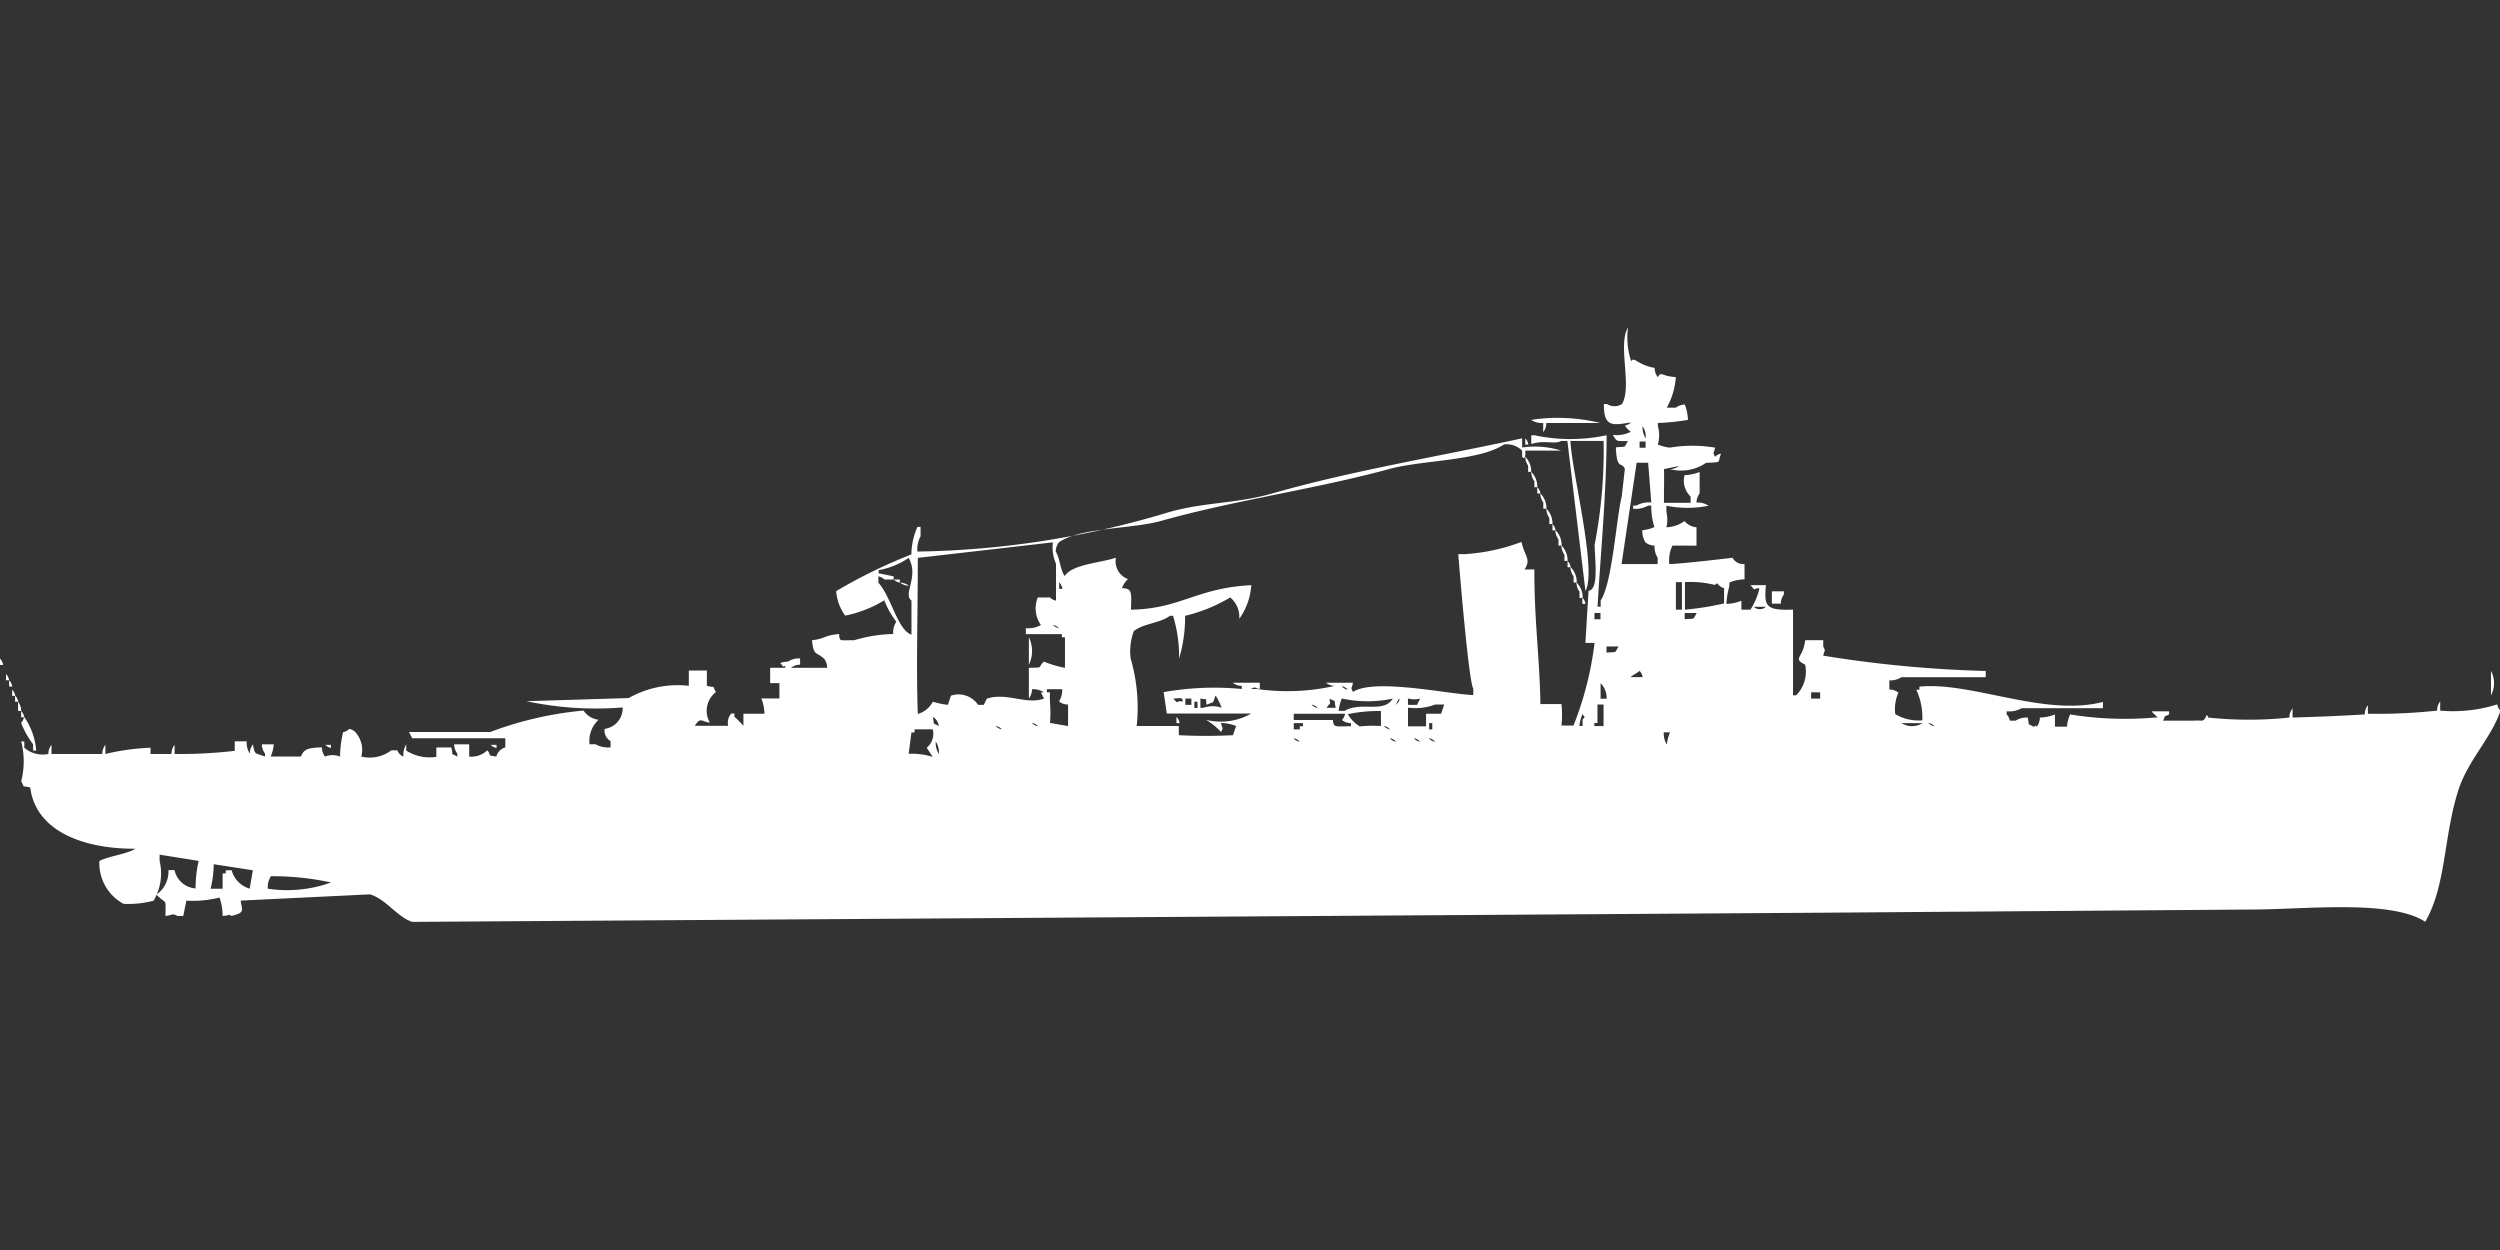 <svg xmlns="http://www.w3.org/2000/svg" width="80" height="40" viewBox="0 0 80 40">
  <rect x="0" y="0" width="80" height="40" fill="#333333" stroke="none"/>
  <defs>
    <style>
      .cls-1 {
        fill: #fff;
        fill-rule: evenodd;
      }
    </style>
  </defs>
  <path id="Color_Fill_1" data-name="Color Fill 1" class="cls-1" d="M52.948,11.273a0.479,0.479,0,0,0,.1.294c0.127-.2.095-0.028,0.578,0a2.342,2.342,0,0,1-.289.979h0.289a0.486,0.486,0,0,1,.289-0.1,1.56,1.56,0,0,1,.1.49,7.542,7.542,0,0,1-.963.1v0.1a1.087,1.087,0,0,1,0,.588,1.343,1.343,0,0,0,.385.1,4.358,4.358,0,0,1,1.444,0c-0.039.222-.088,0.106,0,0.294a0.345,0.345,0,0,1,.193-0.1c-0.13.3,0.065,0.265-.481,0.294a1.412,1.412,0,0,1-1.155.2,0.46,0.46,0,0,0,.289-0.1l-0.481.1c0.012,0.216,0,.493,0,1.077H54.1v-0.2a0.694,0.694,0,0,1-.193-0.686,1.359,1.359,0,0,0,.481-0.1v0.686a0.5,0.5,0,0,0-.1.294,0.613,0.613,0,0,1,.385.1,3.369,3.369,0,0,1-1.348,0v0.2a1.087,1.087,0,0,1,0,.49,1.014,1.014,0,0,0,.578-0.2,0.554,0.554,0,0,0,.385.2v0.588c-0.42,0-.761-0.005-0.77,0a1.077,1.077,0,0,0-.1.588c0.355,0,2.022-.2,2.022-0.2a0.393,0.393,0,0,0,.385.2v0.49a1.361,1.361,0,0,0-.481.1c0,0.2-.068.241-0.1,0.685a1.36,1.36,0,0,0,.481-0.1V19.01h0.289a2.151,2.151,0,0,0,.289-0.686c-0.252,0-.085.127-0.289-0.1H56.51c-0.067.694,0.006,0.811,0.867,0.784v2.742h0.1a1.078,1.078,0,0,0,.289-0.979c-0.418-.219-0.068-0.19,0-0.784h0.578v0.2c0.083,0.184.046,0.072,0,.294a38.369,38.369,0,0,0,5.2.49v0.2h-2.7a0.64,0.64,0,0,1-.385.1v0.294a0.461,0.461,0,0,1,.289.1,1.313,1.313,0,0,0-.1.686,1.453,1.453,0,0,0,.866.2,2.11,2.11,0,0,0-.192-0.979h0.1v-0.1c1.675-.165,3.992.974,5.872,0.49v0.2h-2.6a0.821,0.821,0,0,1-.481.1v0.1a0.355,0.355,0,0,1,.1.2H64.5a0.642,0.642,0,0,1,.385-0.1c0.08,0.318-.047.15,0.192,0.294,0.093-.025.037-0.077,0.1,0a0.506,0.506,0,0,0,.1-0.294,1.359,1.359,0,0,0,.481-0.1v0.392h0.385a1.26,1.26,0,0,1,.1-0.392,11.007,11.007,0,0,0,2.7.1h0.1c-0.071-.085-0.121-0.11-0.193-0.2H69.41v0.1c-0.238.127-.066-0.042-0.193,0.2h0.963a1.9,1.9,0,0,1,.289,0c0.165-.064.126-0.306,0.192-0.1a12.394,12.394,0,0,0,2.6,0,0.479,0.479,0,0,1,.1-0.294v0.294c1-.032,1.407-0.048,2.311-0.1a0.479,0.479,0,0,1,.1-0.294V22.34a17.934,17.934,0,0,0,2.214-.1,0.478,0.478,0,0,1,.1-0.294v0.294a4.713,4.713,0,0,0,1.829-.2,0.338,0.338,0,0,0,.1.2c-0.277.853-1.042,1.591-1.348,2.546-0.478,1.494-.384,3.041-1.059,4.211-1.112-.722-3.838-0.392-5.584-0.392l-13.478.1L13.189,29c-0.481-.158-0.843-0.733-1.348-0.881l-4.14.2c0.044,0.319.148,0.382-.289,0.49-0.149-.069-0.013-0.013-0.289,0a1.688,1.688,0,0,0-.1-0.588,3.5,3.5,0,0,1-1.059.1l-0.1.49H5.68c-0.183-.091-0.113-0.037-0.385,0,0.005-.614.041-0.341-0.289-0.685a0.9,0.9,0,0,0,.385-0.784H5.584a0.746,0.746,0,0,0,.674.588,3.864,3.864,0,0,1,.1-0.881l-1.251-.2v0.2a1.7,1.7,0,0,1-.193,1.273,3.113,3.113,0,0,1-.963.1,1.474,1.474,0,0,1-.77-1.371c0.27-.148.9-0.226,1.155-0.392-1.588.011-3.182-.518-3.369-1.959-0.312-.081-0.147.048-0.289-0.2a2.545,2.545,0,0,0,0-1.273h0.1v0.2a0.893,0.893,0,0,0,.77.2,0.478,0.478,0,0,1,.1-0.294v0.294H3.273a0.478,0.478,0,0,1,.1-0.294v0.294a7.413,7.413,0,0,1,1.444-.2v0.2H5.487a0.478,0.478,0,0,1,.1-0.294v0.294a15.045,15.045,0,0,0,1.925-.1V23.222H7.894a0.641,0.641,0,0,0,.1.392,0.478,0.478,0,0,1,.1-0.294c0.063,0.359.068,0.26,0.385,0.392v-0.1a0.5,0.5,0,0,1-.1-0.294H8.761a1.257,1.257,0,0,1-.1.392H9.627c0.1-.221.178-0.28,0.674-0.294a0.479,0.479,0,0,0,.1.294,0.659,0.659,0,0,1,.481,0,3.394,3.394,0,0,1,.1-0.784,0.328,0.328,0,0,0,.193-0.1,0.329,0.329,0,0,1,.193.1,0.839,0.839,0,0,1,.193.784,1.143,1.143,0,0,0,.963-0.2h0.193a0.323,0.323,0,0,0,.193.2A0.641,0.641,0,0,1,13,23.32v0.2a1.412,1.412,0,0,0,.963.2V23.418H14.44c0.08,0.318-.047.15,0.193,0.294v-0.1a0.5,0.5,0,0,1-.1-0.294h0.481v0.392a0.721,0.721,0,0,0,.578-0.2c0.162,0.179-.046.148,0.289,0.2a0.423,0.423,0,0,1,.289-0.294V23.124H13.189l-0.1-.2h2.6a11.322,11.322,0,0,1,2.984-.686,0.672,0.672,0,0,0,.481.294,0.927,0.927,0,0,0-.289.784h0.193a0.821,0.821,0,0,0,.481.1v-0.2a0.394,0.394,0,0,1-.192-0.392,0.664,0.664,0,0,0,.578-0.686,10.665,10.665,0,0,1-3.081-.2l3.273-.1a3.187,3.187,0,0,1,1.925-.392v-0.49h0.578v0.49c0.312,0.081.147-.048,0.289,0.2a0.754,0.754,0,0,0-.192.979c-0.257-.024-0.3-0.2-0.481.1H23.3a0.452,0.452,0,0,1,.1-0.392h0.1v0.1a3.413,3.413,0,0,1,.289.294V22.34h0.674a1.427,1.427,0,0,0-.1-0.49h0.578v-0.49H24.645v-0.49h0.481c0.02-.137-0.079.04-0.1-0.1-0.185-.076.192-0.1,0.192-0.1a0.64,0.64,0,0,1,.385-0.1v0.2a0.461,0.461,0,0,0-.289.1h1.155a0.479,0.479,0,0,0-.1-0.294c-0.269-.235-0.331-0.082-0.385-0.588,0.439-.053.386-0.157,0.866-0.2,0.027,0.255,0,.193.481,0.2a4.73,4.73,0,0,1,1.252-.2,0.6,0.6,0,0,1,.1-0.392,2.637,2.637,0,0,1-.385-0.686,3.9,3.9,0,0,1-1.251.49,1.508,1.508,0,0,1-.289-0.784,16.569,16.569,0,0,1,2.407-1.175,2.2,2.2,0,0,1,.193-0.881h0.1V16.66a0.86,0.86,0,0,0-.1.49,29.114,29.114,0,0,0,8.087-1.273c1.131-.312,2.137-0.262,3.273-0.588,2.548-.73,5.357-1.188,7.99-1.763V13.82a2.823,2.823,0,0,1,1.252.1H48.809c0,0.013.029,0.343-.1,0.2v-0.2a0.713,0.713,0,0,0-.578-0.2c-0.79.532-2.612,0.5-3.658,0.784-2.346.642-4.985,1.006-7.317,1.665-0.92.26-2.595,0.208-3.273,0.686a0.5,0.5,0,0,0-.1.294c0.134,0.209.143,0.594,0.289,0.784,0.237-.385,1.2-0.427,1.637-0.588a0.606,0.606,0,0,0,.385.685,0.822,0.822,0,0,0-.193.294c0.322,0,.311.114,0.289,0.686,1.577-.023,2.109-0.7,3.851-0.784a2.09,2.09,0,0,1-.385,1.077,0.808,0.808,0,0,0-.289-0.685,5.088,5.088,0,0,1-1.444.588,4.6,4.6,0,0,1-.193,1.371,4.369,4.369,0,0,0-.193-1.371h-0.1c-0.309.235-.853,0.245-1.155,0.49a1.844,1.844,0,0,0-.1.881,5.6,5.6,0,0,1,.192,2.155h1.348v0.294a16.794,16.794,0,0,0,1.733,0l0.1-.294a1.489,1.489,0,0,0-.481-0.1c0.038,0.222.088,0.106,0,.294a2.166,2.166,0,0,0-.481-0.392,1.953,1.953,0,0,0,1.444-.2h-2.7l-0.1-.686a9.248,9.248,0,0,1,2.5-.1v-0.1a0.461,0.461,0,0,1-.289-0.1h0.866v0.2c-0.218-.039-0.1-0.09-0.289,0h0.193a6.942,6.942,0,0,0,2.5-.1,0.46,0.46,0,0,1-.289-0.1h0.866c-0.038.222-.088,0.106,0,0.294,0.688-.45,3.067.075,3.851,0.1v-0.2c-0.151-.249-0.444-3.84-0.481-4.309h0.193a6.151,6.151,0,0,0,1.829-.392c0.108,0.484.315,0.542,0.1,0.881H49.1c-0.009,1.573.172,2.875,0.193,4.309h0.674a3.35,3.35,0,0,1,0,.686h0.385a10.569,10.569,0,0,0,.674-2.644H50.734q0.048-.832.1-1.665c0.321-.055.213-0.845,0.193-1.469a16,16,0,0,0,.289-3.33H50.253c0.042,0.978.86,4.163,0.481,4.8l-0.578-4.8H49.964c-0.232.123-.534-0.04-0.963,0.1V13.428h0.1a5.549,5.549,0,0,0,2.31,0c0,1.827-.2,3.873-0.289,5.485h0.1v-0.2c0.372-.549.494-2.6,0.674-3.33l0.1-.881c-0.112-.245-0.255.059-0.289-0.686,0.345-.041.242,0.046,0.385-0.2-0.362-.014-0.338.046-0.481-0.2a1,1,0,0,0,.578-0.1,0.593,0.593,0,0,1-.193-0.2,0.329,0.329,0,0,0,.193-0.1c-0.6.1-.867,0.154-0.866-0.588h0.1a0.445,0.445,0,0,0,.481,0c0.334-.56-0.147-1.892.193-2.448a2.381,2.381,0,0,0,.1,1.077C52.308,10.9,52.385,11.173,52.948,11.273Zm-3.466,1.763a0.479,0.479,0,0,1-.1.294V13.036a0.614,0.614,0,0,1-.385-0.1,5.7,5.7,0,0,1,2.214.1H49.483Zm3.081,0.1a0.641,0.641,0,0,0,.1.392A0.641,0.641,0,0,0,52.563,13.134Zm-3.754.392a0.355,0.355,0,0,1,.1.2h-0.1v-0.2Zm3.658,0.1v0.2h0.192v-0.2H52.467Zm-3.658.49A0.666,0.666,0,0,1,49,14.6H48.9v-0.2A0.5,0.5,0,0,1,48.809,14.113Zm3.562,0.2-0.481,3.232h1.155v-0.2a0.669,0.669,0,0,1-.1-0.392,0.461,0.461,0,0,1-.289-0.1,0.67,0.67,0,0,1-.1-0.392,1.205,1.205,0,0,0,.385-0.1,2.138,2.138,0,0,1-.1-0.686h-0.1a0.821,0.821,0,0,1-.481.1v-0.1h0.1a0.822,0.822,0,0,1,.481-0.1l-0.1-1.273H52.371ZM49,14.6a0.666,0.666,0,0,1,.193.49H49.1V14.9A0.5,0.5,0,0,1,49,14.6Zm0.193,0.49a0.355,0.355,0,0,1,.1.2h-0.1v-0.2Zm0.1,0.2a0.666,0.666,0,0,1,.193.49h-0.1v-0.2A0.5,0.5,0,0,1,49.29,15.289Zm0.193,0.49a0.667,0.667,0,0,1,.193.49h-0.1v-0.2A0.505,0.505,0,0,1,49.483,15.778Zm0.193,0.49a0.356,0.356,0,0,1,.1.2h-0.1v-0.2Zm0.1,0.2a0.667,0.667,0,0,1,.193.49h-0.1v-0.2A0.5,0.5,0,0,1,49.771,16.464Zm-20.409.882c0,1.844-.055,3.459,0,4.995a0.788,0.788,0,0,0,.481-0.392,2.552,2.552,0,0,0,.481.1l0.1-.294a0.752,0.752,0,0,1,.866.294H31.48l0.1-.2c0.652-.207,1.251.207,1.829,0l-0.1-.2h0.1a0.641,0.641,0,0,0-.385-0.1,0.479,0.479,0,0,1-.1.294V20.871c0.512-.017.253,0.013,0.481-0.2a3.507,3.507,0,0,0,.674.2V19.892h-0.1v-0.1H32.828V19.6a0.8,0.8,0,0,0,.481-0.1,0.924,0.924,0,0,1-.1-0.881H33.6a0.346,0.346,0,0,0,.192.1V17.541a1.317,1.317,0,0,1-.1-0.686Zm20.6-.392a0.666,0.666,0,0,1,.192.49h-0.1v-0.2A0.5,0.5,0,0,1,49.964,16.954Zm-20.891.392a2.466,2.466,0,0,1-.963.392v0.1l0.481,0.1v0.1H28.3a0.346,0.346,0,0,0-.192-0.1v0.2c0.425,0.48.61,1.511,1.059,1.665V18.717C28.879,18.511,29.423,17.951,29.073,17.345Zm21.083,0.1a0.355,0.355,0,0,1,.1.2h-0.1v-0.2Zm0.1,0.2a0.666,0.666,0,0,1,.193.49h-0.1v-0.2A0.5,0.5,0,0,1,50.253,17.639Zm-21.661.392h0.193v0.1A0.328,0.328,0,0,1,28.592,18.031Zm0.193,0.1a0.461,0.461,0,0,1,.289.1A0.461,0.461,0,0,1,28.785,18.129Zm5.1,0v0.2h0.1A0.337,0.337,0,0,0,33.887,18.129Zm16.558,0a0.666,0.666,0,0,1,.193.49h-0.1v-0.2A0.506,0.506,0,0,1,50.445,18.129Zm3.177,0V19.01h0.193V18.129H53.622Zm0.289,0V19.01a9.36,9.36,0,0,0,1.252-.2v-0.49c-0.24-.067-0.179-0.231-0.289-0.1A3.113,3.113,0,0,0,53.911,18.129ZM56.7,18.423h0.385v0.1a0.506,0.506,0,0,0-.1.294H56.7V18.423Zm-6.065.2a0.356,0.356,0,0,1,.1.2h-0.1v-0.2Zm5.487,0.294a0.278,0.278,0,0,0,.385,0H56.125Zm-5.1.2v0.2h0.193v-0.2H51.023Zm2.888,0v0.2c0.345-.041.242,0.046,0.385-0.2H53.911ZM33.694,19.5a0.345,0.345,0,0,0,.193.1A0.346,0.346,0,0,0,33.694,19.5Zm-0.77.392a1,1,0,0,1,0,.881V19.892Zm18.484,0.294v0.2c0.345-.041.242,0.046,0.385-0.2H51.408ZM0,20.577a0.355,0.355,0,0,1,.1.2H0v-0.2Zm52.467,0.392c-0.074.067-.215,0.128-0.289,0.2h0.385A0.337,0.337,0,0,0,52.467,20.969Zm27.244,0a0.828,0.828,0,0,1,0,.784V20.969Zm-79.519.1a0.355,0.355,0,0,1,.1.2h-0.1v-0.2Zm0.1,0.2a0.355,0.355,0,0,1,.1.2h-0.1v-0.2Zm50.927,0.1v0.49h0.192A0.646,0.646,0,0,0,51.215,21.361Zm-8.279.1a0.346,0.346,0,0,0,.193.1A0.345,0.345,0,0,0,42.936,21.459Zm-42.551.1a0.355,0.355,0,0,1,.1.2h-0.1v-0.2ZM33.6,22.634l0.578,0.1V22.046a0.461,0.461,0,0,1-.289-0.1,0.669,0.669,0,0,0,.1-0.392H33.5v0.1h0.1C33.577,22.019,33.64,22.123,33.6,22.634Zm24.356-.979v0.2h0.289v-0.2H57.954Zm-57.473.1a0.355,0.355,0,0,1,.1.2h-0.1v-0.2Zm37.93,0.1v0.294h0.1a0.861,0.861,0,0,1,.578,0,1.742,1.742,0,0,0-.193-0.392c-0.108.281-.017,0.18-0.289,0.294C38.567,21.79,38.676,21.918,38.412,21.851Zm-0.867,0c0.2,0.235.092,0.021,0.289,0.1C37.892,21.771,37.638,21.869,37.545,21.851Zm0.385,0v0.2h0.193v-0.2H37.93Zm4.813,0.294c-0.08-.318.047-0.15-0.193-0.294,0,0.279.076,0.038-.1,0.294h0.289Zm0.193-.294a1.407,1.407,0,0,0-.1.392h0.192c0.54-.313,1.237.094,1.54-0.392A3.85,3.85,0,0,1,42.936,21.851Zm1.829,0-0.1.2C44.837,21.909,44.765,21.851,44.765,21.851Zm0.289,0v0.2h0.289l0.1-.2A0.757,0.757,0,0,1,45.054,21.851Zm-44.476.1a0.5,0.5,0,0,1,.1.294h-0.1V21.949Zm37.641,0v0.2h0.1v-0.2h-0.1Zm3.755,0.1a0.345,0.345,0,0,0,.193.1A0.346,0.346,0,0,0,41.974,22.046Zm3.081,0.1v0.588h0.578V22.34h0.481l0.1-.294H45.921A1.756,1.756,0,0,1,45.054,22.144Zm6.258,0.588V22.046H51.119v0.588h-0.1v0.1h0.289Zm-50.638-.49a0.355,0.355,0,0,1,.1.2h-0.1v-0.2Zm43.514,0.49v-0.49a4.738,4.738,0,0,0-1.059.1,1.065,1.065,0,0,0,.385.392A4.236,4.236,0,0,1,44.188,22.732ZM41.4,22.34v0.2h1.252c0.028,0.259.08,0.2,0.578,0.2v-0.1a0.461,0.461,0,0,1-.289-0.1,0.356,0.356,0,0,0,.1-0.2H41.4Zm9.242,0a1.4,1.4,0,0,0-.1.392h0.1v-0.2C50.757,22.383,50.7,22.486,50.638,22.34Zm-49.868.1a2.2,2.2,0,0,1,.385,1.077h-0.1v-0.2a2.893,2.893,0,0,1-.385-0.686A0.355,0.355,0,0,0,.77,22.438Zm29.073,0c0.08,0.318-.047.15,0.193,0.294A0.373,0.373,0,0,0,29.844,22.438Zm7.8,0a0.356,0.356,0,0,1,.1.2h-0.1v-0.2Zm-4.621.2a0.345,0.345,0,0,0,.193.1A0.345,0.345,0,0,0,33.021,22.634Zm8.375,0v0.2h0.193v-0.1h0.1v-0.1H41.4Zm4.332,0v0.2h0.1v-0.2h-0.1Zm15.114,0a0.638,0.638,0,0,0,.674,0H60.842Zm0.866,0a0.345,0.345,0,0,0,.193.1A0.345,0.345,0,0,0,61.709,22.634Zm-29.844.1a0.346,0.346,0,0,0,.193.1A0.345,0.345,0,0,0,31.865,22.732Zm12.419,0a0.346,0.346,0,0,0,.193.1A0.345,0.345,0,0,0,44.284,22.732Zm-15.211.881a2.242,2.242,0,0,1,.77.1l-0.193-.294a0.568,0.568,0,0,0,.193-0.588H29.266v0.1h-0.1Zm24.164-.686a0.641,0.641,0,0,0,.1.392,1.259,1.259,0,0,1,.1-0.392H53.237Zm-11.841.2a0.345,0.345,0,0,0,.193.1A0.346,0.346,0,0,0,41.4,23.124Zm3.081,0a0.345,0.345,0,0,0,.193.1A0.346,0.346,0,0,0,44.477,23.124Zm0.77,0a0.345,0.345,0,0,0,.193.1A0.346,0.346,0,0,0,45.247,23.124Zm0.481,0a0.345,0.345,0,0,0,.193.1A0.346,0.346,0,0,0,45.728,23.124Zm-15.788.1a0.641,0.641,0,0,0,.1.392A0.641,0.641,0,0,0,29.94,23.222Zm-19.543.1H10.59v0.1A0.328,0.328,0,0,1,10.4,23.32Zm5.295,0h0.193v0.1A0.328,0.328,0,0,1,15.692,23.32Zm-8.857,3.82a3.391,3.391,0,0,1-.1.784H7.124v-0.49h0.1v-0.1H7.413a0.84,0.84,0,0,0,.578.588l0.1-.588Zm1.733,0.784a4.147,4.147,0,0,0,2.022-.2,8.829,8.829,0,0,0-1.925-.2A0.669,0.669,0,0,0,8.568,27.923Z" transform="translate(0 0.5)"/>
</svg>

